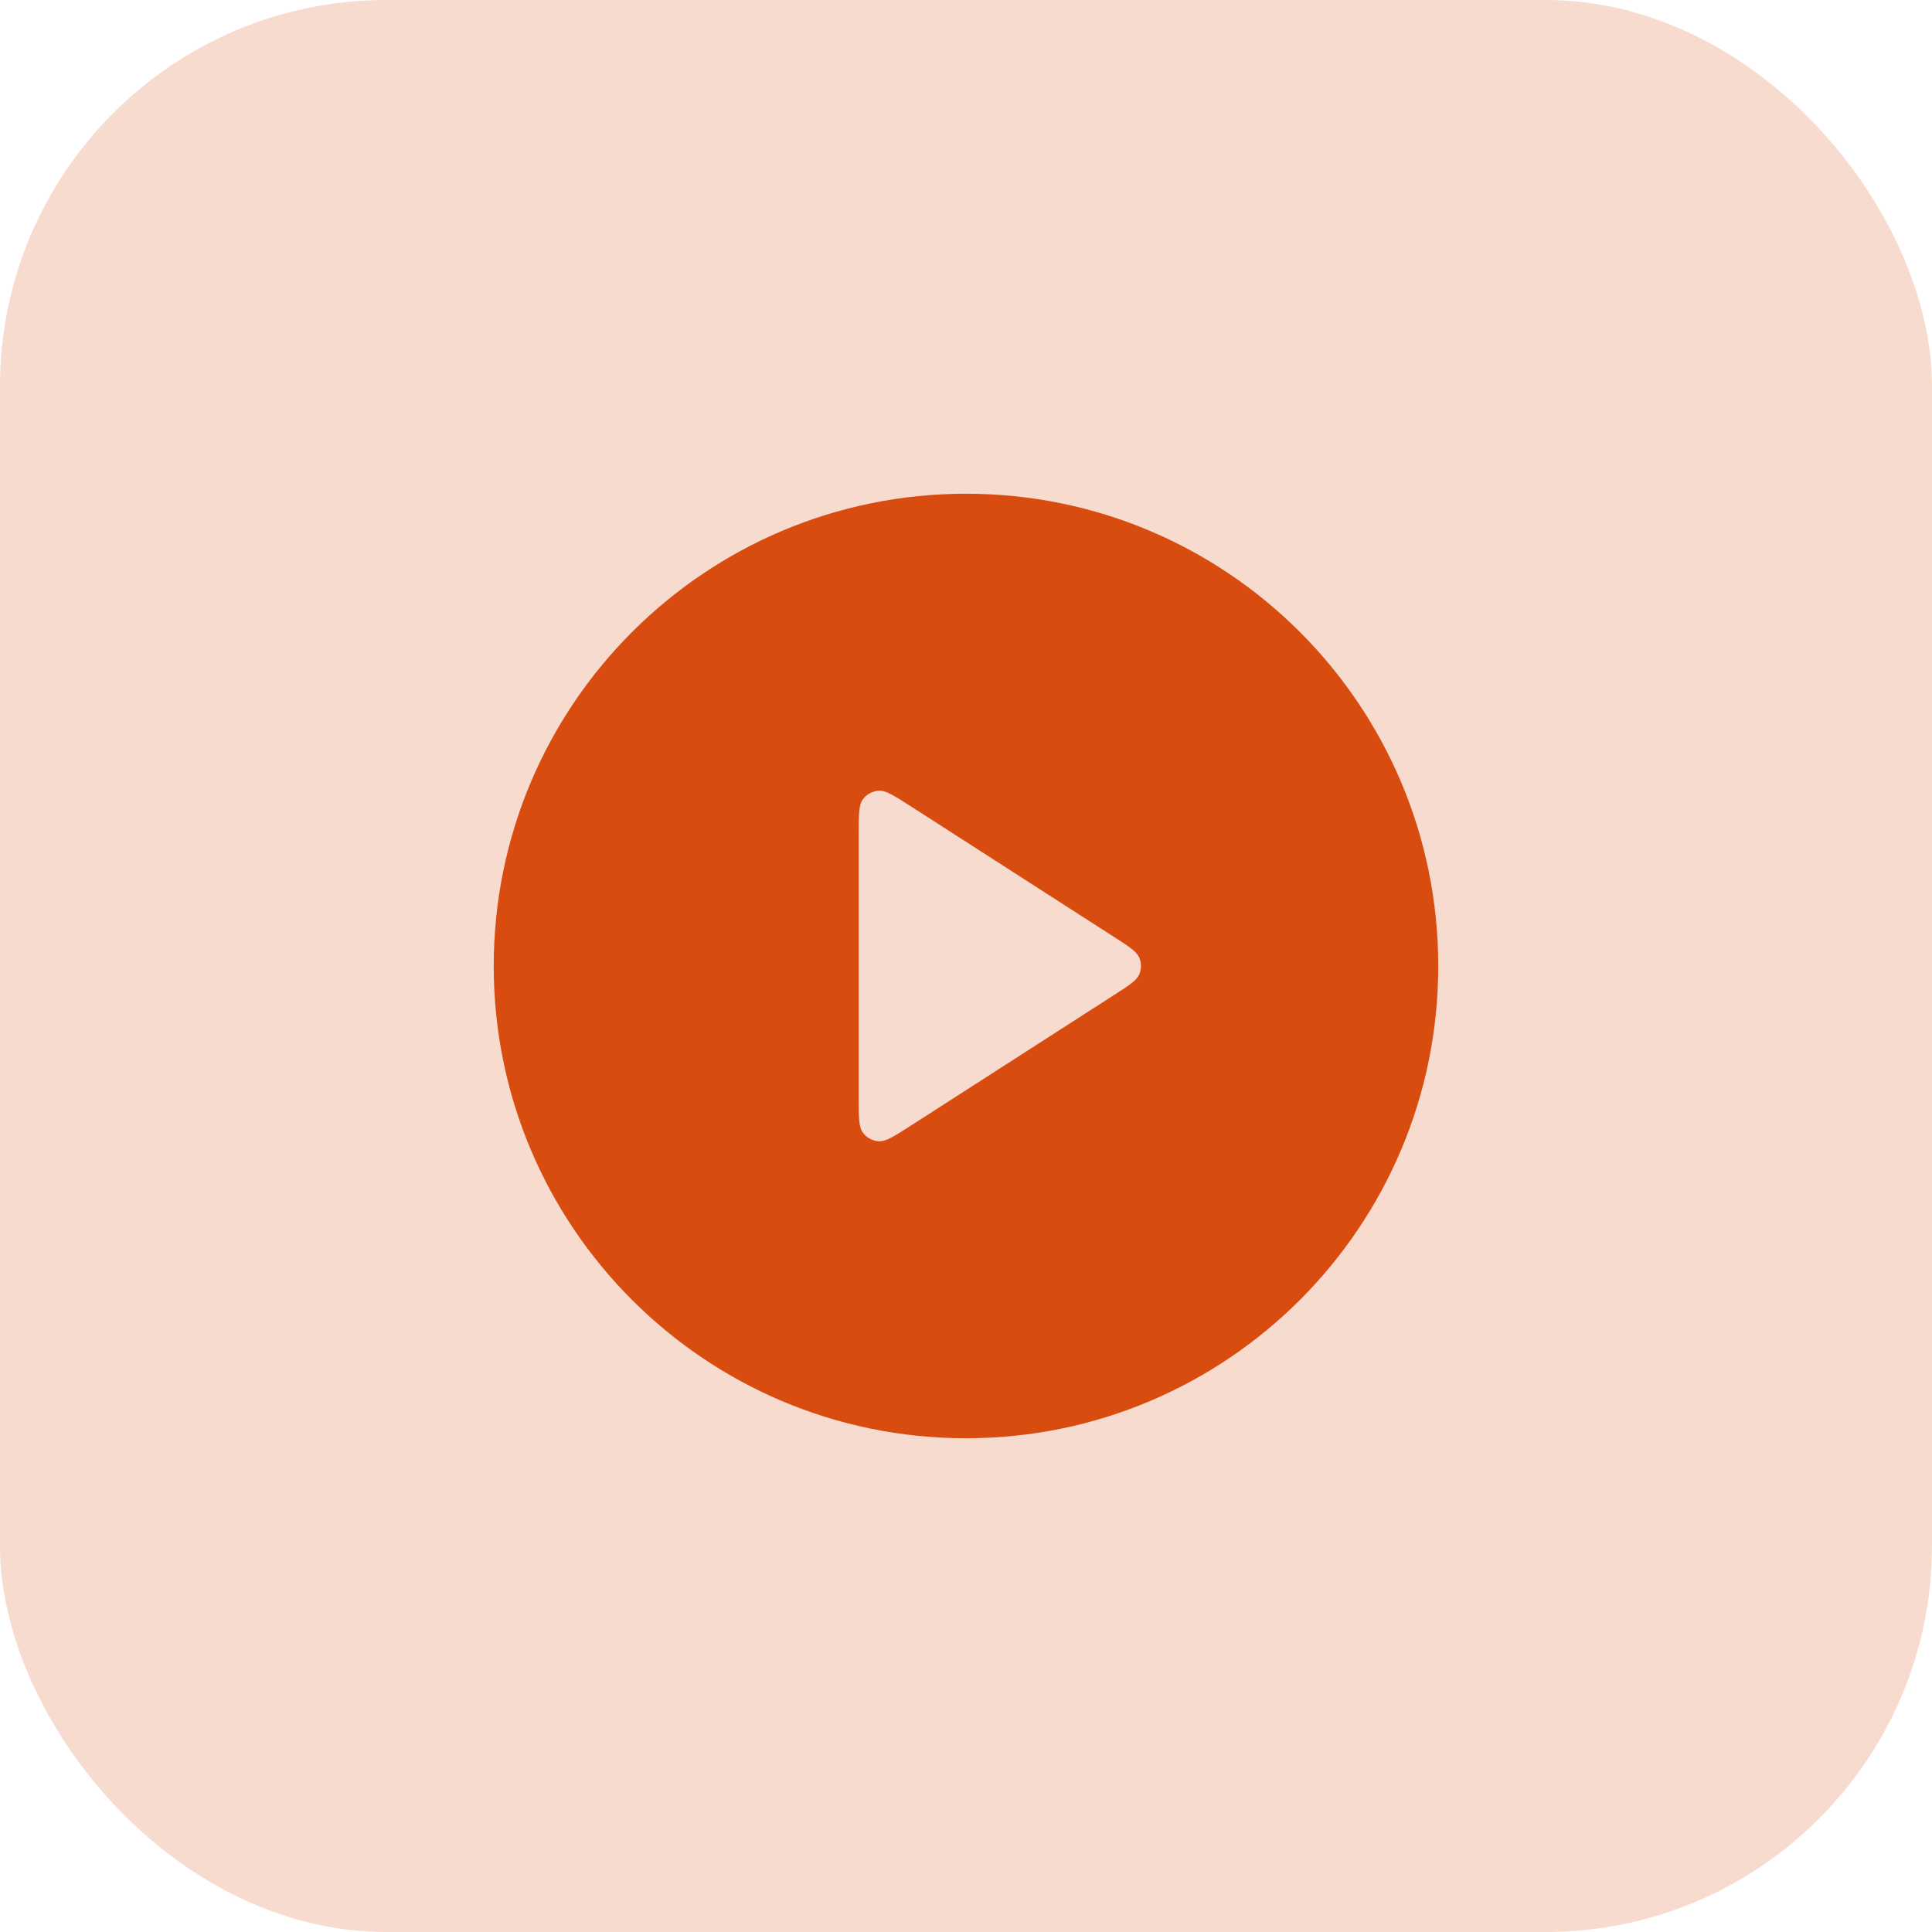 <svg width="60" height="60" viewBox="0 0 60 60" fill="none" xmlns="http://www.w3.org/2000/svg">
<rect width="60" height="60" rx="12" fill="#D84C10" fill-opacity="0.2"/>
<path fill-rule="evenodd" clip-rule="evenodd" d="M30 15.333C21.899 15.333 15.333 21.899 15.333 30C15.333 38.1 21.899 44.666 30 44.666C38.1 44.666 44.666 38.1 44.666 30C44.666 21.899 38.1 15.333 30 15.333ZM26.799 24.821C26.666 24.999 26.666 25.317 26.666 25.953V34.046C26.666 34.682 26.666 35 26.799 35.178C26.915 35.333 27.093 35.43 27.285 35.443C27.507 35.459 27.774 35.287 28.31 34.943L34.604 30.897C35.069 30.598 35.301 30.449 35.381 30.259C35.451 30.093 35.451 29.906 35.381 29.74C35.301 29.55 35.069 29.401 34.604 29.102L28.31 25.056C27.774 24.712 27.507 24.54 27.285 24.556C27.093 24.57 26.915 24.666 26.799 24.821Z" fill="#D84C10"/>
</svg>
